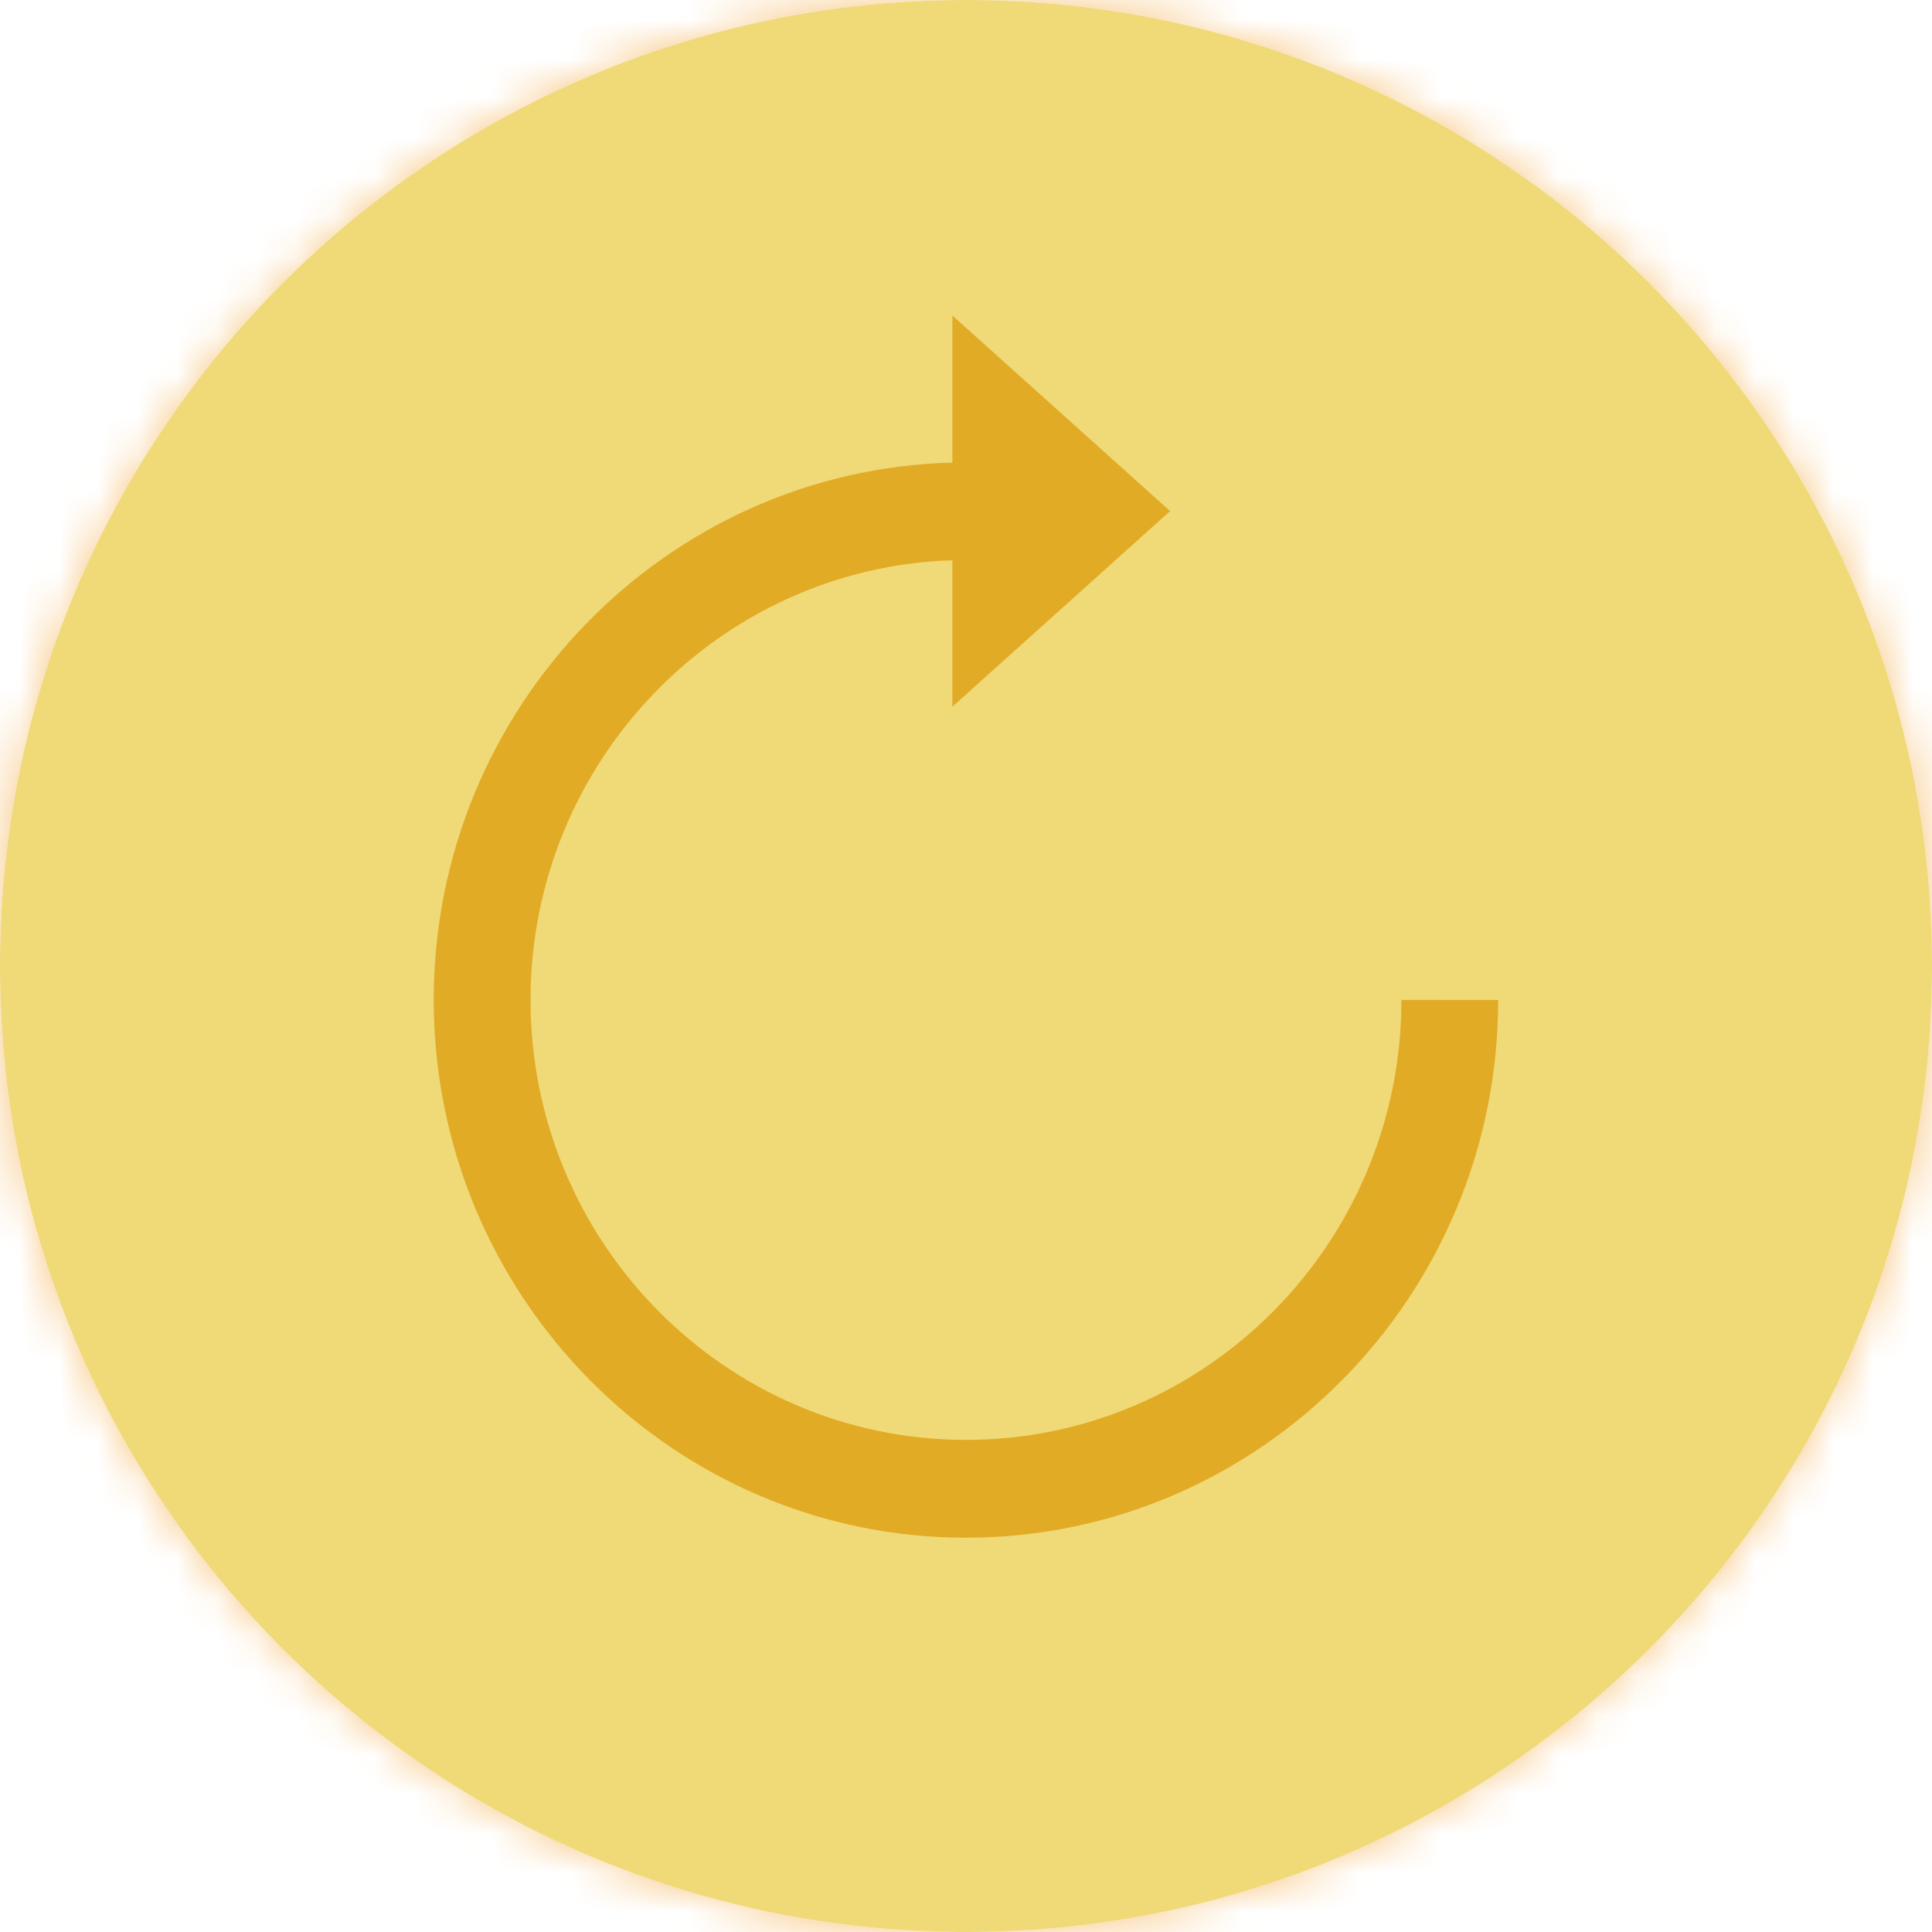 <svg xmlns="http://www.w3.org/2000/svg" width="49" height="49" viewBox="0 0 49 49"><defs><filter id="mqnja" width="200%" height="200%" x="-50%" y="-50%"><feGaussianBlur in="SourceGraphic" result="FeGaussianBlur1093Out" stdDeviation="2 2"/></filter><mask id="mqnjb"><path fill="#fff" d="M24.5 0C38.03 0 49 10.969 49 24.5 49 38.03 38.03 49 24.5 49 10.969 49 0 38.03 0 24.5 0 10.969 10.969 0 24.5 0z"/></mask></defs><g><g><path fill="#efda77" d="M24.5 0C38.03 0 49 10.969 49 24.5 49 38.03 38.03 49 24.5 49 10.969 49 0 38.03 0 24.5 0 10.969 10.969 0 24.5 0z"/><path fill="#f5b356" fill-opacity=".75" d="M-4 53V-4h57v57zm4-28.5C0 38.03 10.969 49 24.5 49 38.03 49 49 38.03 49 24.5 49 10.969 38.03 0 24.5 0 10.969 0 0 10.969 0 24.5z" filter="url(#mqnja)" mask="url(&quot;#mqnjb&quot;)"/></g><g><path fill="#e2ab26" d="M35.543 25.36c0 6.153-4.954 11.159-11.043 11.159-6.09 0-11.044-5.006-11.044-11.159 0-6.034 4.769-10.964 10.698-11.15v3.714l5.523-4.962-5.523-4.96v3.731C16.87 11.919 11 17.958 11 25.36 11.001 32.882 17.056 39 24.5 39c7.443 0 13.498-6.117 13.498-13.639z"/></g></g></svg>